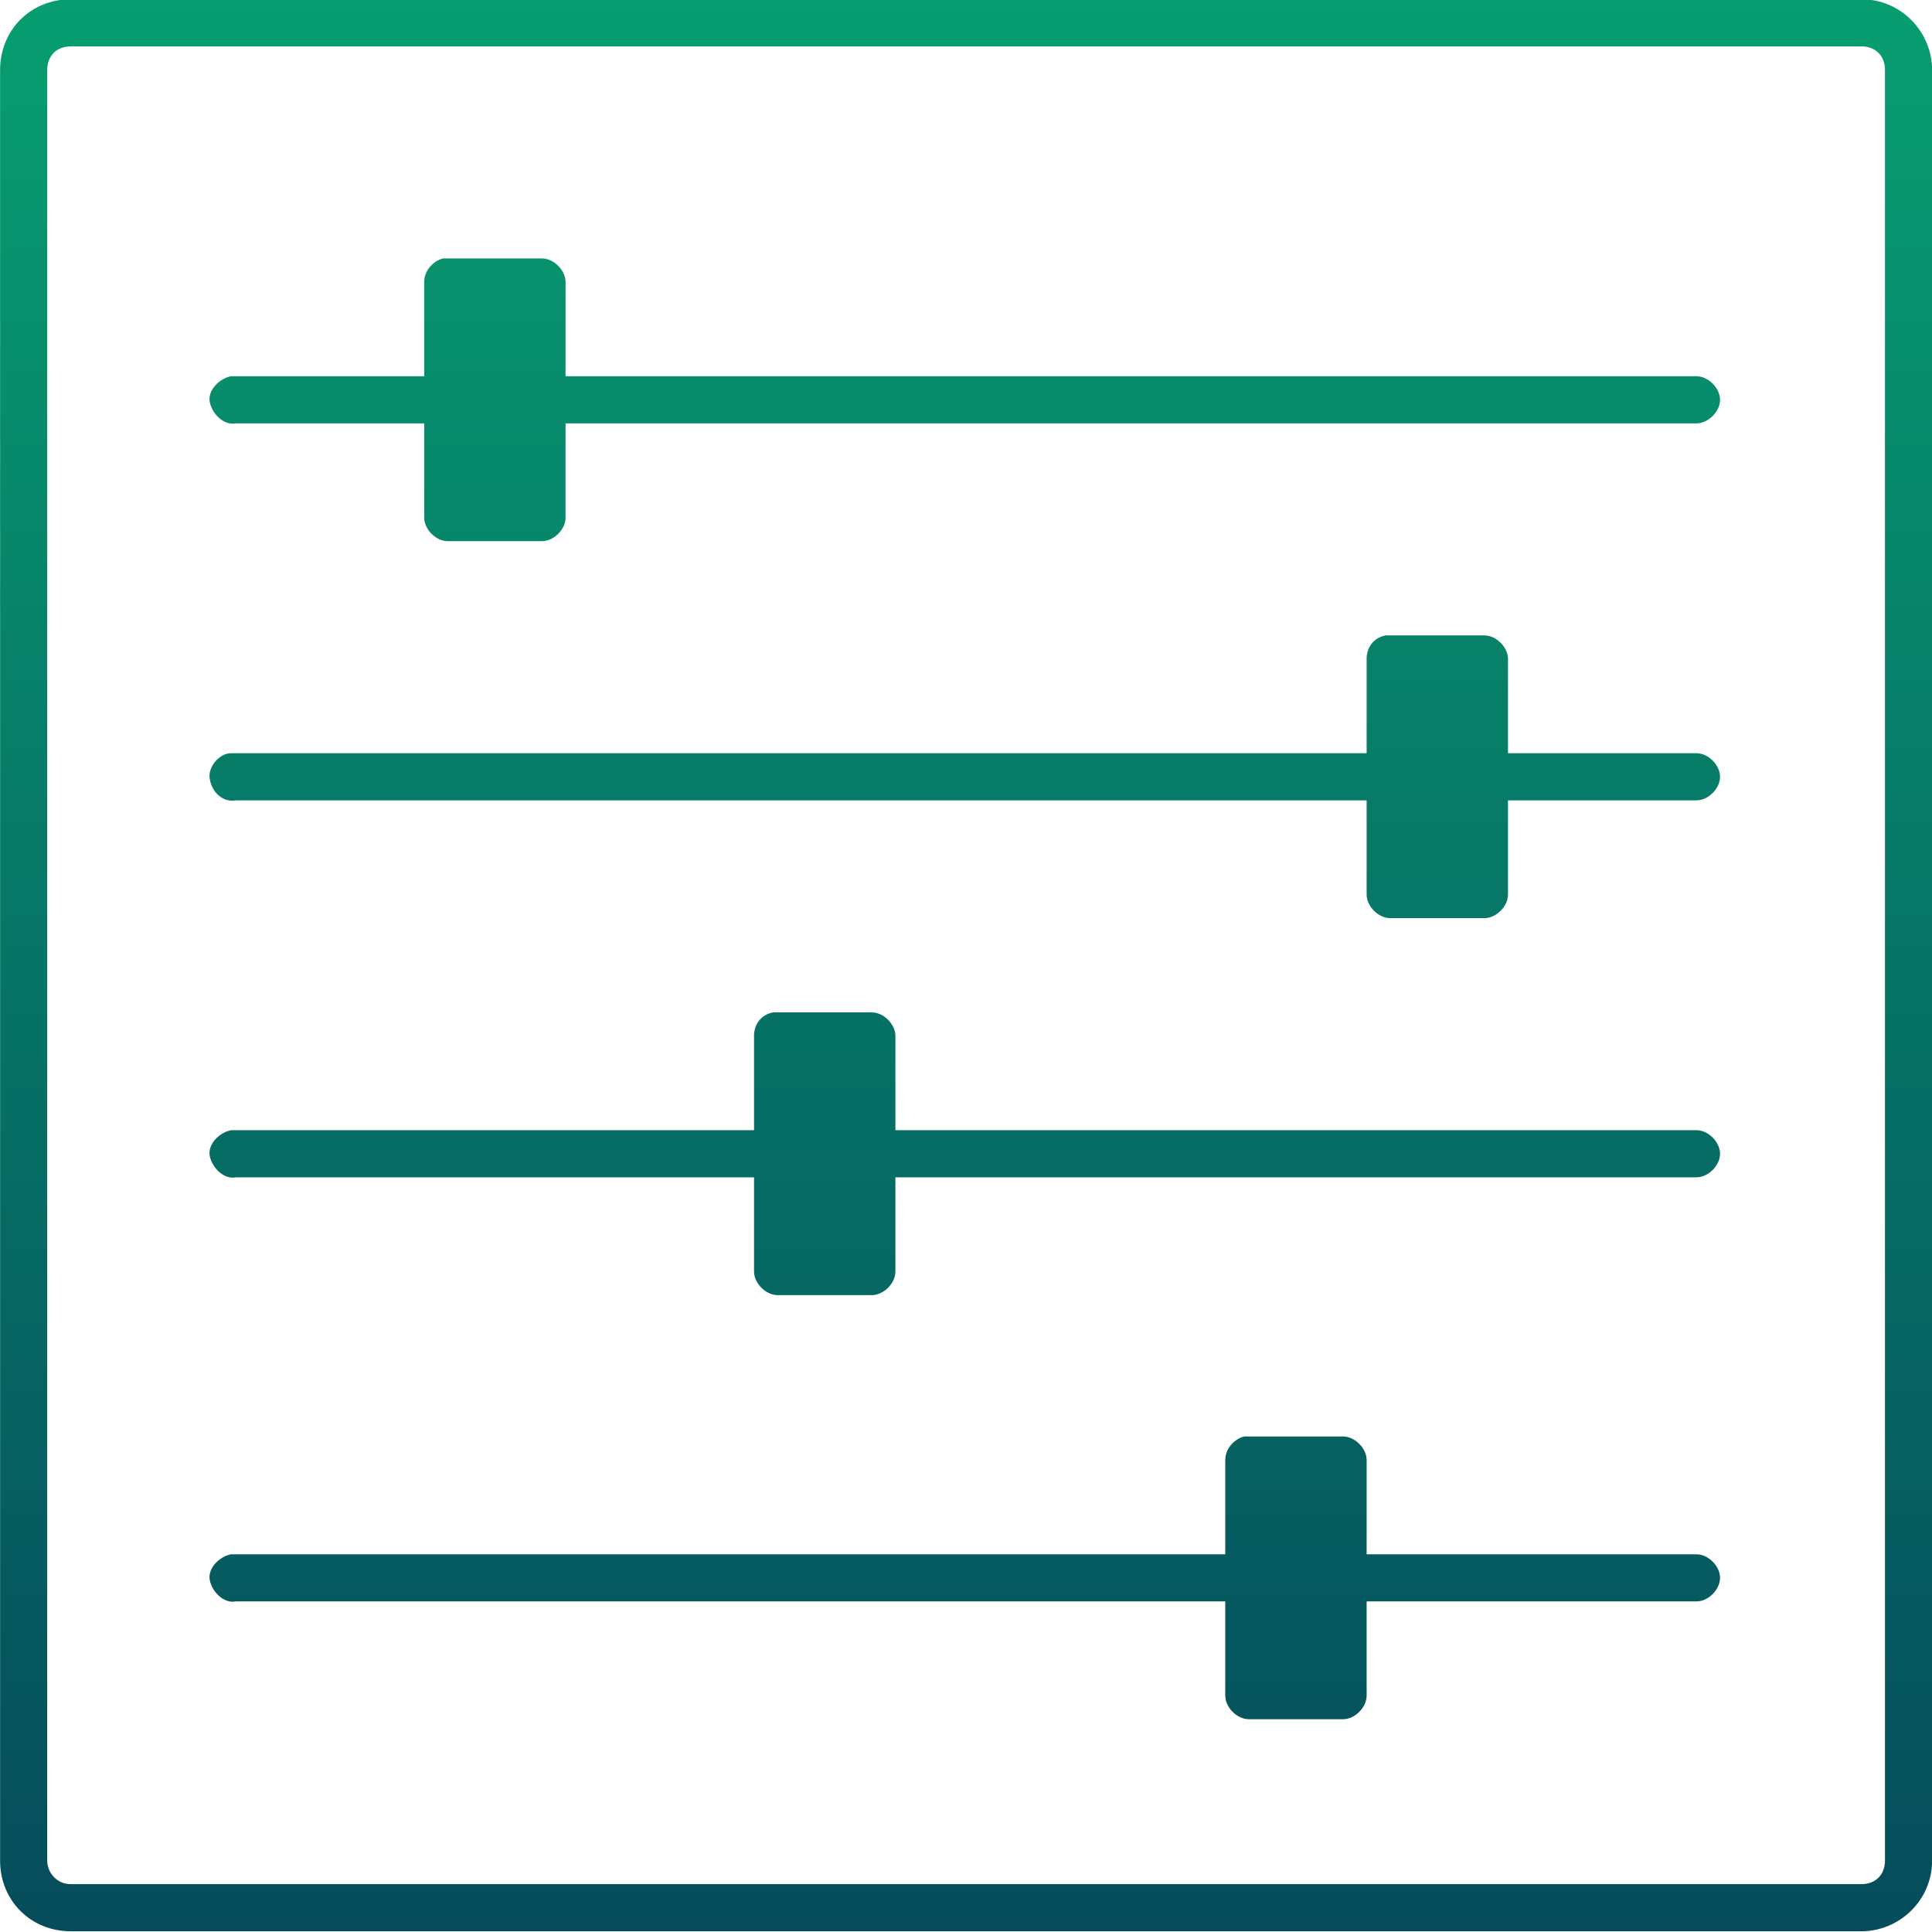 <?xml version="1.0" encoding="utf-8"?>
<!-- Generator: Adobe Illustrator 21.1.0, SVG Export Plug-In . SVG Version: 6.00 Build 0)  -->
<svg version="1.1"
	 id="katman_1" xmlns:cc="http://creativecommons.org/ns#" xmlns:dc="http://purl.org/dc/elements/1.1/" xmlns:inkscape="http://www.inkscape.org/namespaces/inkscape" xmlns:rdf="http://www.w3.org/1999/02/22-rdf-syntax-ns#" xmlns:sodipodi="http://sodipodi.sourceforge.net/DTD/sodipodi-0.dtd" xmlns:svg="http://www.w3.org/2000/svg"
	 xmlns="http://www.w3.org/2000/svg" xmlns:xlink="http://www.w3.org/1999/xlink" x="0px" y="0px" viewBox="0 0 82 82"
	 style="enable-background:new 0 0 82 82;" xml:space="preserve">
<style type="text/css">
	.st0{fill:url(#SVGID_1_);}
</style>
<g transform="translate(0,-952.362)">
	<g transform="translate(-145,-7604.958)">
		<g transform="translate(-255,0)">
			<g>
				<g transform="translate(409.004,8566.289)">
					<linearGradient id="SVGID_1_" gradientUnits="userSpaceOnUse" x1="32" y1="-9" x2="32" y2="73">
						<stop  offset="0" style="stop-color:#079D70"/>
						<stop  offset="1" style="stop-color:#064C5C"/>
					</linearGradient>
					<path class="st0" d="M-6-9c-1.7,0-3,1.3-3,3v76c0,1.7,1.3,3,3,3h76c1.6,0,3-1.3,3-3V-6c0-1.6-1.3-3-3-3H-6z M-6-7h76
						c0.6,0,1,0.4,1,1v76c0,0.6-0.4,1-1,1H-6c-0.6,0-1-0.5-1-1V-6C-7-6.6-6.6-7-6-7z M9.8,2C9.4,2.1,9,2.5,9,3v4H0.8
						c-0.5,0.1-1,0.6-0.9,1.1S0.5,9.1,1,9h8v4c0,0.5,0.5,1,1,1h4c0.5,0,1-0.5,1-1V9h48c0.5,0,1-0.5,1-1s-0.5-1-1-1H15V3
						c0-0.5-0.5-1-1-1H9.8z M49.8,18c-0.5,0.1-0.8,0.5-0.8,1v4H0.8c-0.5,0-1,0.6-0.9,1.1C0,24.7,0.5,25.1,1,25h48v4c0,0.5,0.5,1,1,1
						h4c0.5,0,1-0.5,1-1v-4h8c0.5,0,1-0.5,1-1s-0.5-1-1-1h-8v-4c0-0.5-0.5-1-1-1H49.8z M23.8,34c-0.5,0.1-0.8,0.5-0.8,1v4H0.8
						c-0.5,0.1-1,0.6-0.9,1.1s0.6,1,1.1,0.9h22v4c0,0.5,0.5,1,1,1h4c0.5,0,1-0.5,1-1v-4h34c0.5,0,1-0.5,1-1s-0.5-1-1-1H29v-4
						c0-0.5-0.5-1-1-1H23.8z M43.8,52c-0.4,0.1-0.8,0.5-0.8,1v4H0.8c-0.5,0.1-1,0.6-0.9,1.1s0.6,1,1.1,0.9h42v4c0,0.5,0.5,1,1,1h4
						c0.5,0,1-0.5,1-1v-4h14c0.5,0,1-0.5,1-1s-0.5-1-1-1H49v-4c0-0.5-0.5-1-1-1H43.8z"/>
				</g>
			</g>
		</g>
	</g>
</g>
</svg>
